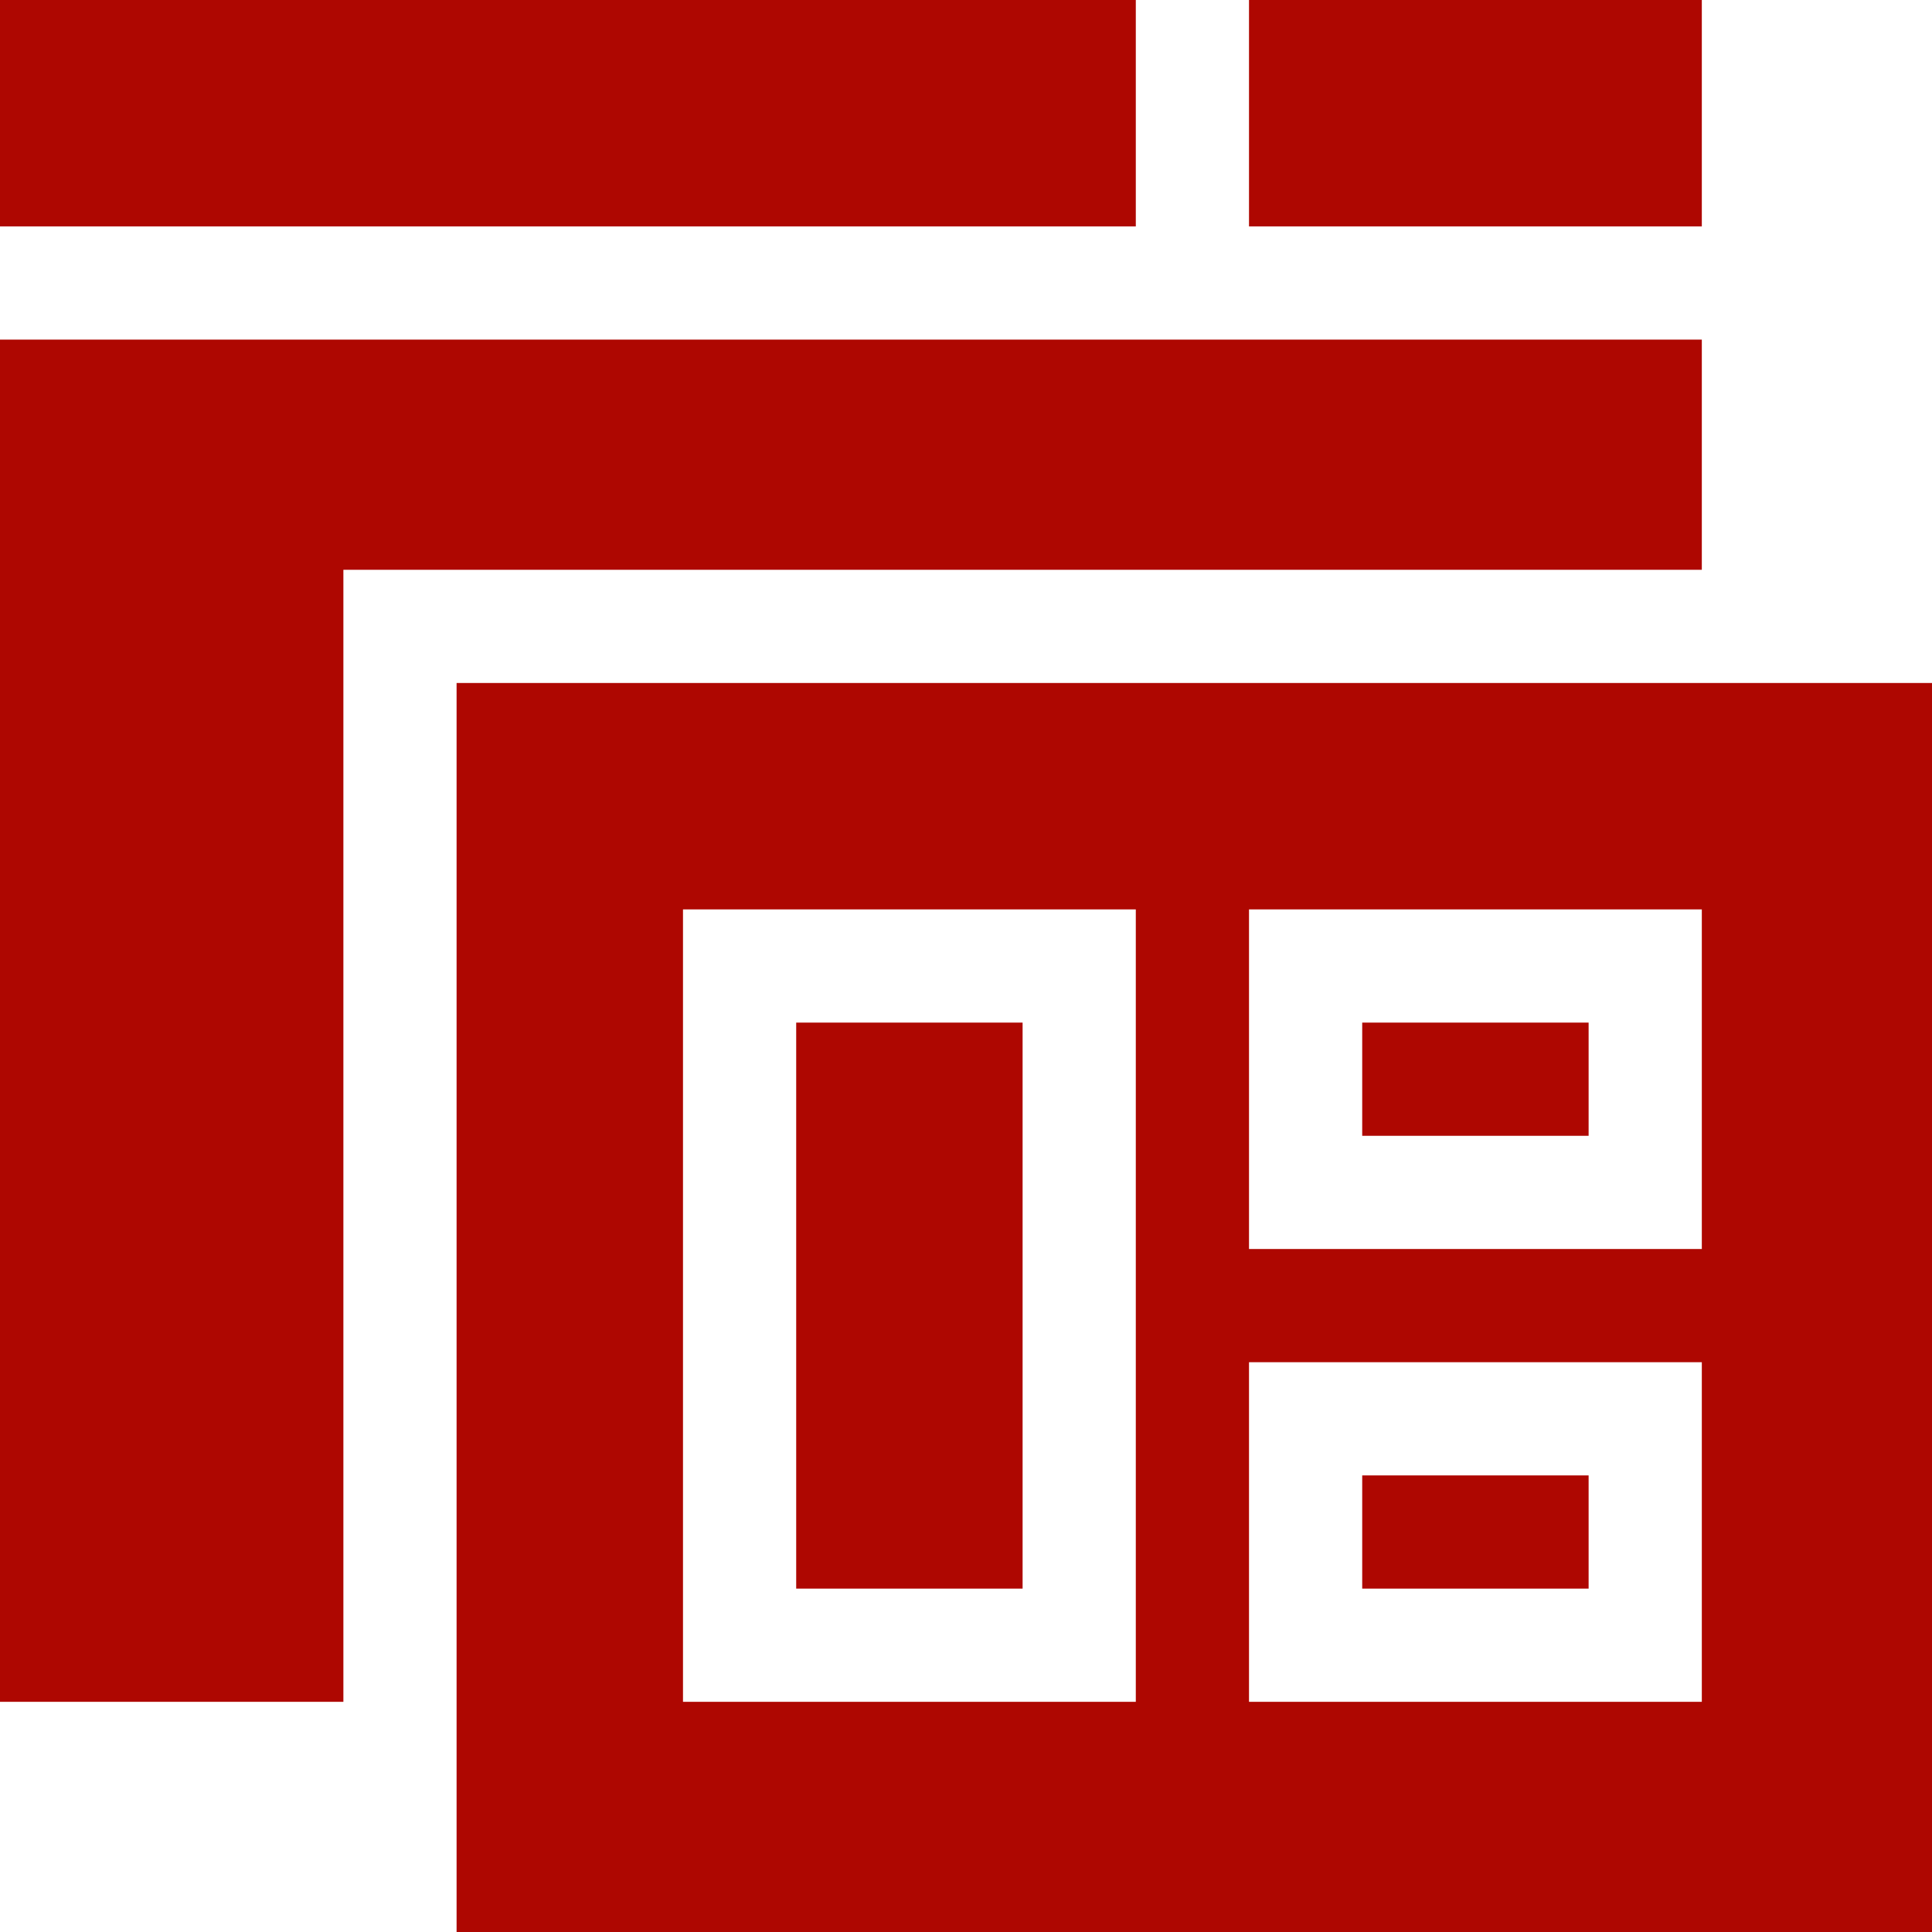 <svg height="512pt" viewBox="0 0 512 512" fill="#ae0701" width="512pt" xmlns="http://www.w3.org/2000/svg"><path d="m0 0h301v60h-301zm0 0"/><path d="m331 0h120v60h-120zm0 0"/><path d="m451 90h-451v361h91v-300h360zm0 0"/><path d="m361 391h60v30h-60zm0 0"/><path d="m211 271h60v150h-60zm0 0"/><path d="m121 512h391v-331h-391zm210-271h120v90h-120zm0 120h120v90h-120zm-150-120h120v210h-120zm0 0"/><path d="m361 271h60v30h-60zm0 0"/></svg>